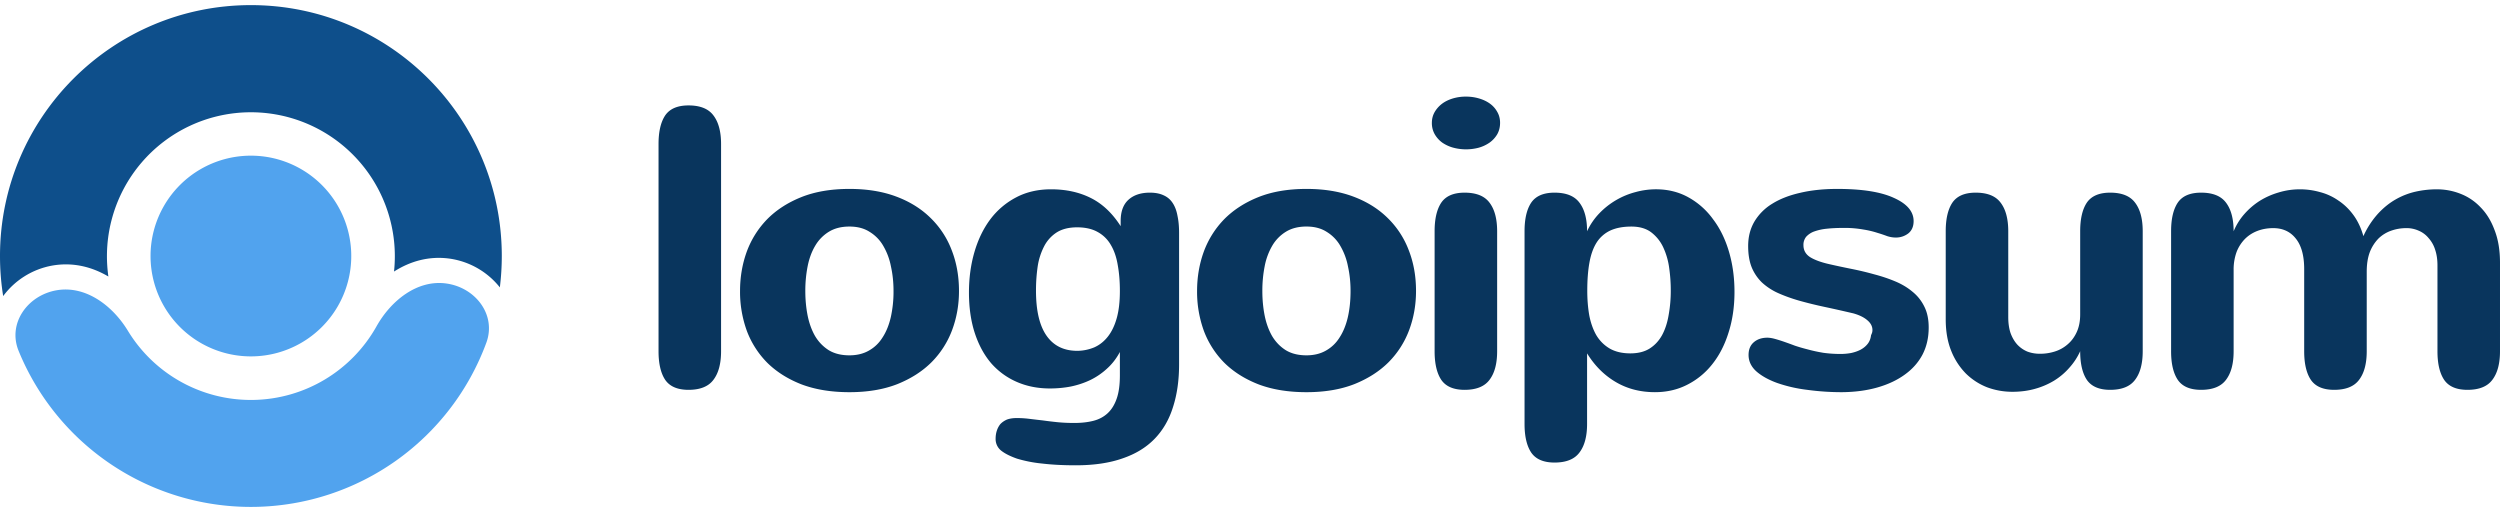 <svg xmlns="http://www.w3.org/2000/svg" width="166" height="34" fill="none"><path fill="#09355D" d="M47.879 23.321q0 1.236-.508 1.9-.494.664-1.653.664-1.093 0-1.549-.664-.442-.664-.442-1.9V9.564q0-1.236.442-1.9Q44.625 7 45.718 7q1.158 0 1.653.664.508.664.508 1.9zM49.139 19.325q0-1.38.442-2.603a6.1 6.1 0 0 1 1.354-2.16q.91-.924 2.265-1.47 1.366-.548 3.201-.548 1.758 0 3.111.508 1.354.507 2.277 1.419a5.9 5.9 0 0 1 1.406 2.147q.482 1.237.482 2.707 0 1.368-.456 2.59a6 6 0 0 1-1.366 2.135q-.912.91-2.278 1.458-1.367.533-3.176.533-1.782 0-3.15-.507-1.352-.521-2.277-1.42a6 6 0 0 1-1.38-2.134 7.6 7.6 0 0 1-.455-2.655m4.334 0q0 .86.156 1.64.157.768.495 1.354.352.585.91.937.561.338 1.367.338.742 0 1.289-.312.56-.312.91-.872.366-.56.547-1.34a7.8 7.8 0 0 0 .183-1.745q0-.859-.17-1.626a4.3 4.3 0 0 0-.507-1.367 2.6 2.6 0 0 0-.911-.937q-.546-.352-1.34-.352-.795 0-1.354.339a2.66 2.66 0 0 0-.911.924q-.352.586-.508 1.366a8.4 8.4 0 0 0-.156 1.653M74.36 23.373q-.35.651-.859 1.107a4.6 4.6 0 0 1-1.106.754q-.6.286-1.289.43-.676.13-1.392.13-1.198 0-2.187-.43a4.8 4.8 0 0 1-1.705-1.236q-.703-.82-1.093-2.004t-.39-2.707q0-1.432.364-2.682t1.054-2.173a5.1 5.1 0 0 1 1.718-1.458q1.016-.534 2.317-.534 1.483 0 2.629.573 1.158.573 1.991 1.874v-.338q0-.937.508-1.406.52-.48 1.431-.481.547 0 .925.182.376.17.598.52.222.339.313.847.105.495.104 1.132v8.72q0 1.588-.404 2.837-.39 1.25-1.223 2.109t-2.135 1.301q-1.301.456-3.097.456-1.263 0-2.239-.117a8.7 8.7 0 0 1-1.666-.326q-.702-.247-1.067-.546a.98.98 0 0 1-.351-.781q0-.274.078-.52.078-.248.234-.443.17-.182.43-.3.273-.104.663-.104.417 0 .833.052.43.053.885.104.47.066.976.118.52.052 1.12.052.716 0 1.275-.143.56-.144.95-.508.39-.365.599-.976.208-.6.208-1.536zm0-4.047q0-.95-.143-1.732-.13-.78-.456-1.327a2.24 2.24 0 0 0-.871-.86q-.547-.311-1.367-.312-.807 0-1.34.326a2.4 2.4 0 0 0-.834.898 4.3 4.3 0 0 0-.442 1.34 11 11 0 0 0-.117 1.64q0 1.992.703 2.994t2.043 1.002a3 3 0 0 0 1.132-.234q.521-.234.898-.716.378-.482.586-1.223.208-.743.208-1.796M79.486 19.325q0-1.38.442-2.603a6.1 6.1 0 0 1 1.354-2.16q.911-.924 2.265-1.47 1.365-.548 3.202-.548 1.756 0 3.11.508 1.354.507 2.278 1.419a5.9 5.9 0 0 1 1.405 2.147q.483 1.237.482 2.707 0 1.368-.456 2.59a6 6 0 0 1-1.366 2.135q-.912.91-2.278 1.458-1.366.533-3.175.533-1.785 0-3.15-.507-1.354-.521-2.278-1.42a6 6 0 0 1-1.38-2.134 7.6 7.6 0 0 1-.455-2.655m4.334 0q0 .86.156 1.64.157.768.495 1.354.351.585.91.937.561.338 1.368.338.742 0 1.288-.312.56-.312.911-.872.364-.56.547-1.34.182-.795.182-1.745 0-.859-.17-1.626A4.3 4.3 0 0 0 89 16.331a2.6 2.6 0 0 0-.91-.937q-.548-.352-1.341-.352-.795 0-1.354.339a2.66 2.66 0 0 0-.911.924 4.3 4.3 0 0 0-.508 1.366 8.4 8.4 0 0 0-.156 1.653M99.605 8.158q0 .43-.195.768-.196.326-.507.547a2.4 2.4 0 0 1-.73.338 3.3 3.3 0 0 1-1.704-.013 2.4 2.4 0 0 1-.716-.338 1.8 1.8 0 0 1-.495-.56 1.5 1.5 0 0 1-.182-.742q0-.377.17-.69.18-.324.48-.56.3-.233.717-.363a3 3 0 0 1 .91-.13q.43 0 .834.116.416.118.729.339.312.221.494.547.195.325.195.741m-.195 15.163q0 1.236-.507 1.9-.495.664-1.653.664-1.094 0-1.55-.664-.442-.664-.442-1.9v-7.965q0-1.237.443-1.9.455-.664 1.549-.664 1.158 0 1.653.664.507.663.507 1.9zM105.395 19.3q0 .87.13 1.626.144.756.469 1.328.337.56.885.885.56.325 1.379.325.755 0 1.263-.312.52-.325.833-.885.313-.573.442-1.34a9 9 0 0 0 .143-1.667q0-.716-.104-1.457a4.7 4.7 0 0 0-.39-1.367 2.66 2.66 0 0 0-.794-1.002q-.508-.39-1.327-.39-.82 0-1.393.26a2.17 2.17 0 0 0-.911.794q-.338.533-.482 1.34-.143.795-.143 1.861m-.013-3.944a4.4 4.4 0 0 1 .833-1.21 5.13 5.13 0 0 1 2.395-1.393 5.1 5.1 0 0 1 1.34-.183q1.198 0 2.161.534a5 5 0 0 1 1.639 1.458q.69.91 1.056 2.16.364 1.237.364 2.656 0 1.47-.391 2.694-.377 1.223-1.081 2.108a4.95 4.95 0 0 1-1.666 1.367q-.963.494-2.146.494-1.458 0-2.604-.677-1.145-.675-1.9-1.9v4.686q0 1.236-.508 1.9-.494.664-1.652.664-1.094 0-1.549-.664-.443-.664-.443-1.9V15.356q0-1.237.443-1.9.455-.664 1.549-.664 1.158 0 1.652.664.508.664.508 1.9M119.749 16.28q0 .507.442.794.442.273 1.224.455.741.17 1.523.326.78.156 1.522.364.742.195 1.393.469.65.273 1.145.69.495.402.781.988.286.573.286 1.38 0 1.015-.416 1.81-.416.78-1.184 1.327-.755.546-1.809.846-1.055.3-2.33.312a17 17 0 0 1-2.33-.156 9.5 9.5 0 0 1-1.992-.456q-.858-.312-1.379-.767-.52-.469-.52-1.094 0-.546.351-.846.35-.3.898-.299.209 0 .495.078t.624.195.716.26q.39.13.807.235.52.143 1.067.234.56.078 1.146.078.363 0 .715-.065.352-.078.626-.221.286-.156.468-.39t.221-.573q.04-.078.065-.156a.6.6 0 0 0 .026-.183q0-.365-.338-.65-.326-.286-.924-.456-1.003-.235-1.914-.43a27 27 0 0 1-1.692-.416q-.767-.221-1.406-.508a4 4 0 0 1-1.067-.702 3 3 0 0 1-.676-1.002q-.235-.586-.235-1.42 0-.897.404-1.6a3.47 3.47 0 0 1 1.185-1.197q.767-.482 1.861-.73 1.093-.26 2.472-.26 2.472 0 3.762.6 1.301.585 1.302 1.535 0 .535-.353.82a1.34 1.34 0 0 1-.845.273q-.26 0-.547-.09a10 10 0 0 0-.663-.222 6 6 0 0 0-.938-.221 7 7 0 0 0-1.327-.105q-.6 0-1.094.053a3.5 3.5 0 0 0-.833.182 1.34 1.34 0 0 0-.533.351.85.85 0 0 0-.182.56M133.348 21.056q0 .612.156 1.068.168.455.455.768.288.3.664.455.391.144.833.143.52 0 1.002-.156a2.35 2.35 0 0 0 .847-.482q.377-.325.598-.82t.221-1.158v-5.518q0-1.237.442-1.9.457-.664 1.55-.664 1.157 0 1.652.664.508.664.508 1.9v7.965q0 1.236-.508 1.9-.495.664-1.652.664-1.093 0-1.55-.664-.442-.663-.442-1.9-.273.6-.716 1.093a4.4 4.4 0 0 1-1.015.86 5 5 0 0 1-1.275.546q-.69.195-1.497.195-.871 0-1.68-.3a4.2 4.2 0 0 1-1.404-.91 4.5 4.5 0 0 1-.977-1.51q-.364-.898-.364-2.095v-5.844q0-1.237.442-1.9.456-.664 1.549-.664 1.158 0 1.653.664.508.664.508 1.9zM144.161 15.356q0-1.237.443-1.9.454-.664 1.548-.664 1.16 0 1.654.664.506.664.507 1.9.26-.625.703-1.133a4.8 4.8 0 0 1 1.028-.885q.586-.364 1.262-.56.677-.207 1.406-.208.676 0 1.328.183.663.17 1.224.56.572.377 1.001.963.43.585.665 1.405a5.7 5.7 0 0 1 .949-1.47q.547-.599 1.184-.964a4.8 4.8 0 0 1 1.328-.52 6.5 6.5 0 0 1 1.405-.157q.834 0 1.588.3.768.3 1.341.911.587.599.924 1.523.351.911.351 2.134v5.883q0 1.236-.508 1.9-.493.664-1.652.664-1.094 0-1.548-.664-.444-.664-.444-1.9v-5.7q0-.586-.155-1.042a2.1 2.1 0 0 0-.443-.78 1.7 1.7 0 0 0-.651-.482 1.95 1.95 0 0 0-.806-.17q-.535 0-1.015.17a2.3 2.3 0 0 0-.847.52 2.7 2.7 0 0 0-.573.898q-.208.547-.207 1.315v5.271q0 1.236-.508 1.9-.495.664-1.654.664-1.093 0-1.548-.664-.443-.664-.443-1.9v-5.453q0-1.34-.559-2.03-.547-.69-1.497-.69-.56 0-1.042.182-.481.183-.833.533a2.55 2.55 0 0 0-.559.872 3.4 3.4 0 0 0-.195 1.198v5.388q0 1.236-.507 1.9-.495.664-1.654.664-1.094 0-1.548-.664-.444-.664-.443-1.9z"/><path fill="#51A3EE" d="M16.66 23.664a6.664 6.664 0 1 1 0-13.328 6.664 6.664 0 0 1 0 13.328"/><path fill="#51A3EE" d="M3.75 19.276c-1.931.34-3.255 2.206-2.514 4.022a16.66 16.66 0 0 0 31.057-.542c.678-1.84-.71-3.659-2.652-3.931s-3.685 1.14-4.644 2.85a9.56 9.56 0 0 1-16.506.288c-1.018-1.675-2.81-3.027-4.741-2.687"/><path fill="#0E4F8B" d="M33.19 19.082A17 17 0 0 0 33.319 17c0-9.2-7.459-16.66-16.66-16.66C7.46.34 0 7.8 0 17q.001 1.359.211 2.659a5.2 5.2 0 0 1 3.25-2.023c1.395-.246 2.664.092 3.736.725a9.558 9.558 0 1 1 18.966-.33c1.05-.67 2.306-1.054 3.71-.856a5.2 5.2 0 0 1 3.317 1.907"/></svg>